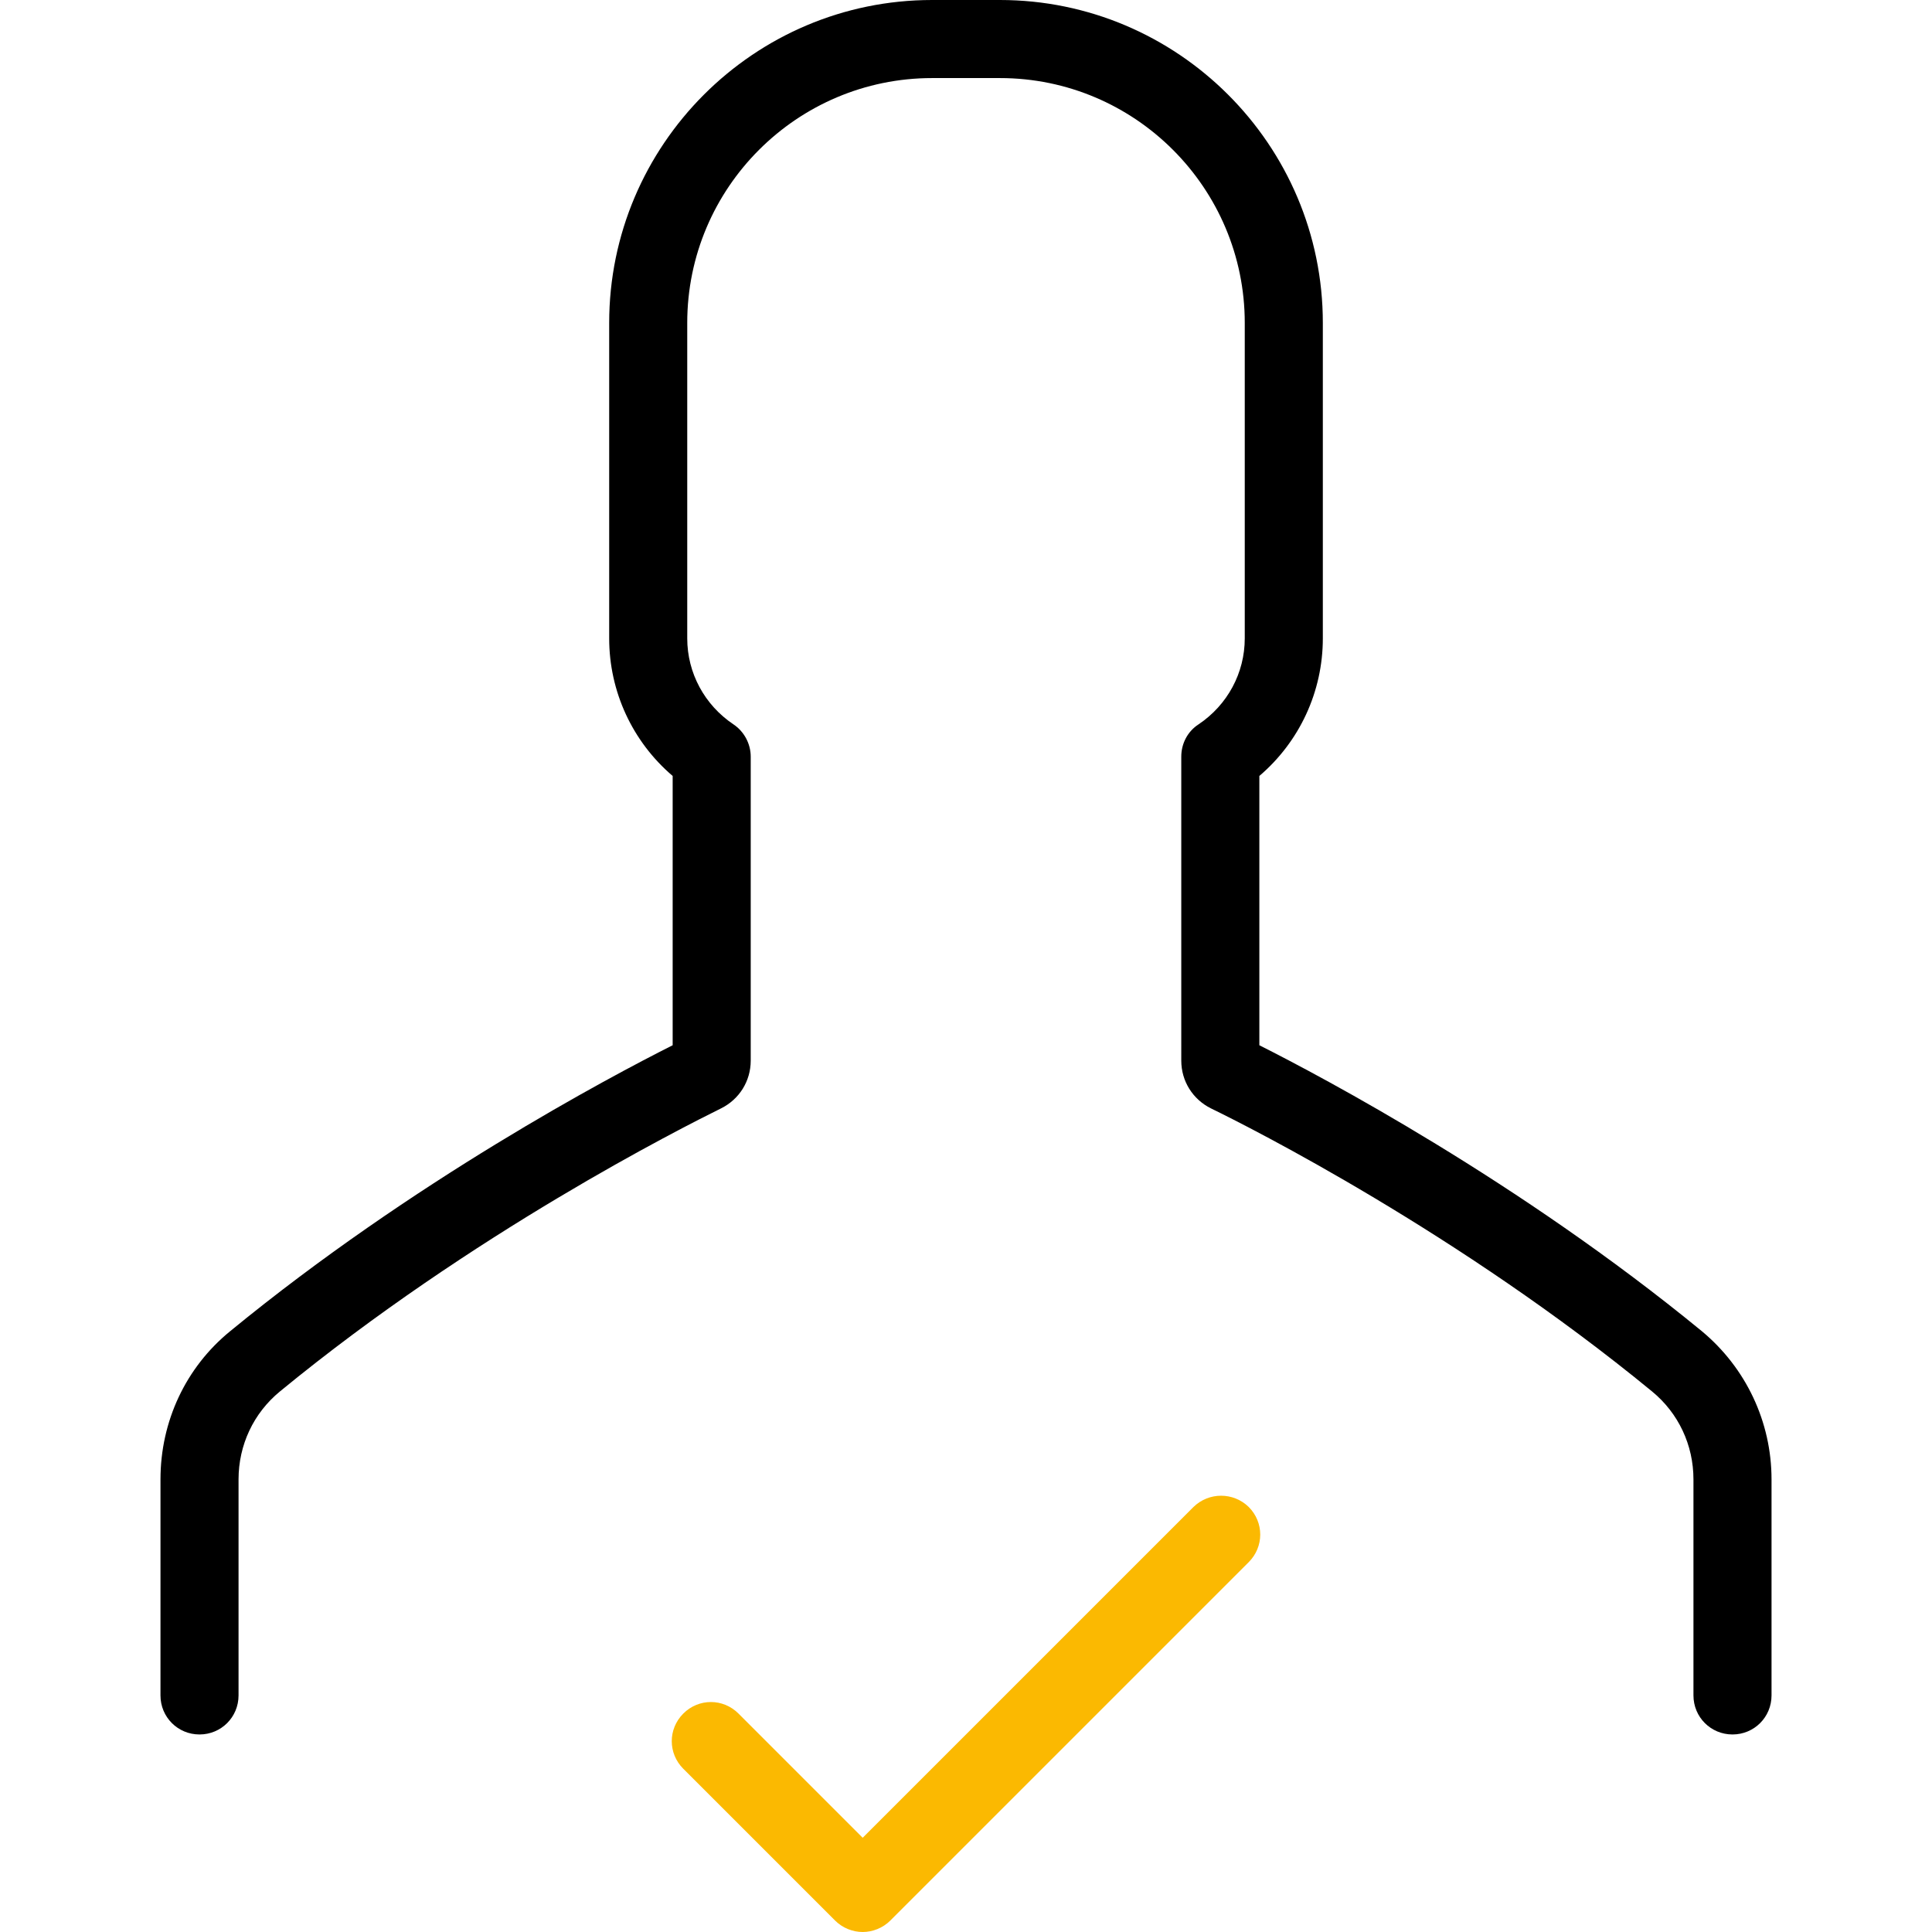 <svg preserveAspectRatio="xMidYMid meet" data-bbox="40.7 0 408.6 490" height="512" width="512" viewBox="40.7 0 408.6 490" xmlns="http://www.w3.org/2000/svg" data-type="color" role="presentation" aria-hidden="true"><defs><style>#comp-jr6eyjqx svg [data-color="1"] {fill: #FFFFFF;}</style></defs>
    <g>
        <path d="M190.4 269v-77.1c0-3.3-1.7-6.4-4.4-8.2-7.3-4.9-11.7-13-11.7-21.8v-80c0-34.3 27.9-62.1 62.1-62.1h17.2c34.3 0 62.1 27.9 62.1 62.1v80c0 8.8-4.4 16.9-11.7 21.8-2.8 1.8-4.4 4.9-4.4 8.2V269c0 5.2 2.9 9.8 7.5 12.1 10.1 4.9 63.1 31.7 111.9 71.8 6.7 5.5 10.5 13.6 10.5 22.3V430c0 5.5 4.4 9.9 9.9 9.9s9.9-4.4 9.9-9.9v-54.8c0-14.6-6.5-28.3-17.7-37.6-46.3-38-96.1-64.4-112.2-72.5v-68.3c10.2-8.7 16.1-21.4 16.1-34.9v-80c0-45.2-36.8-81.9-81.9-81.9h-17.2c-45.2 0-81.9 36.8-81.9 81.9v80c0 13.5 5.9 26.2 16.1 34.9v68.3c-16.1 8.1-65.9 34.5-112.2 72.5-11.3 9.2-17.7 22.9-17.7 37.6V430c0 5.5 4.4 9.9 9.9 9.9s9.9-4.4 9.9-9.9v-54.8c0-8.7 3.8-16.8 10.5-22.3 48.8-40.1 101.8-66.8 111.9-71.8 4.6-2.3 7.5-6.9 7.5-12.1z" fill="#000" data-color="1"></path>
        <path d="M302.7 382.2l-83.9 83.9-31.5-31.5c-3.9-3.9-10.1-3.9-14 0s-3.9 10.1 0 14l38.5 38.5c1.9 1.9 4.5 2.9 7 2.9s5.1-1 7-2.9l90.9-90.9c3.9-3.9 3.9-10.1 0-14-3.9-3.8-10.1-3.8-14 0z" fill="#fbb901" data-color="2"></path>
    </g>
</svg>